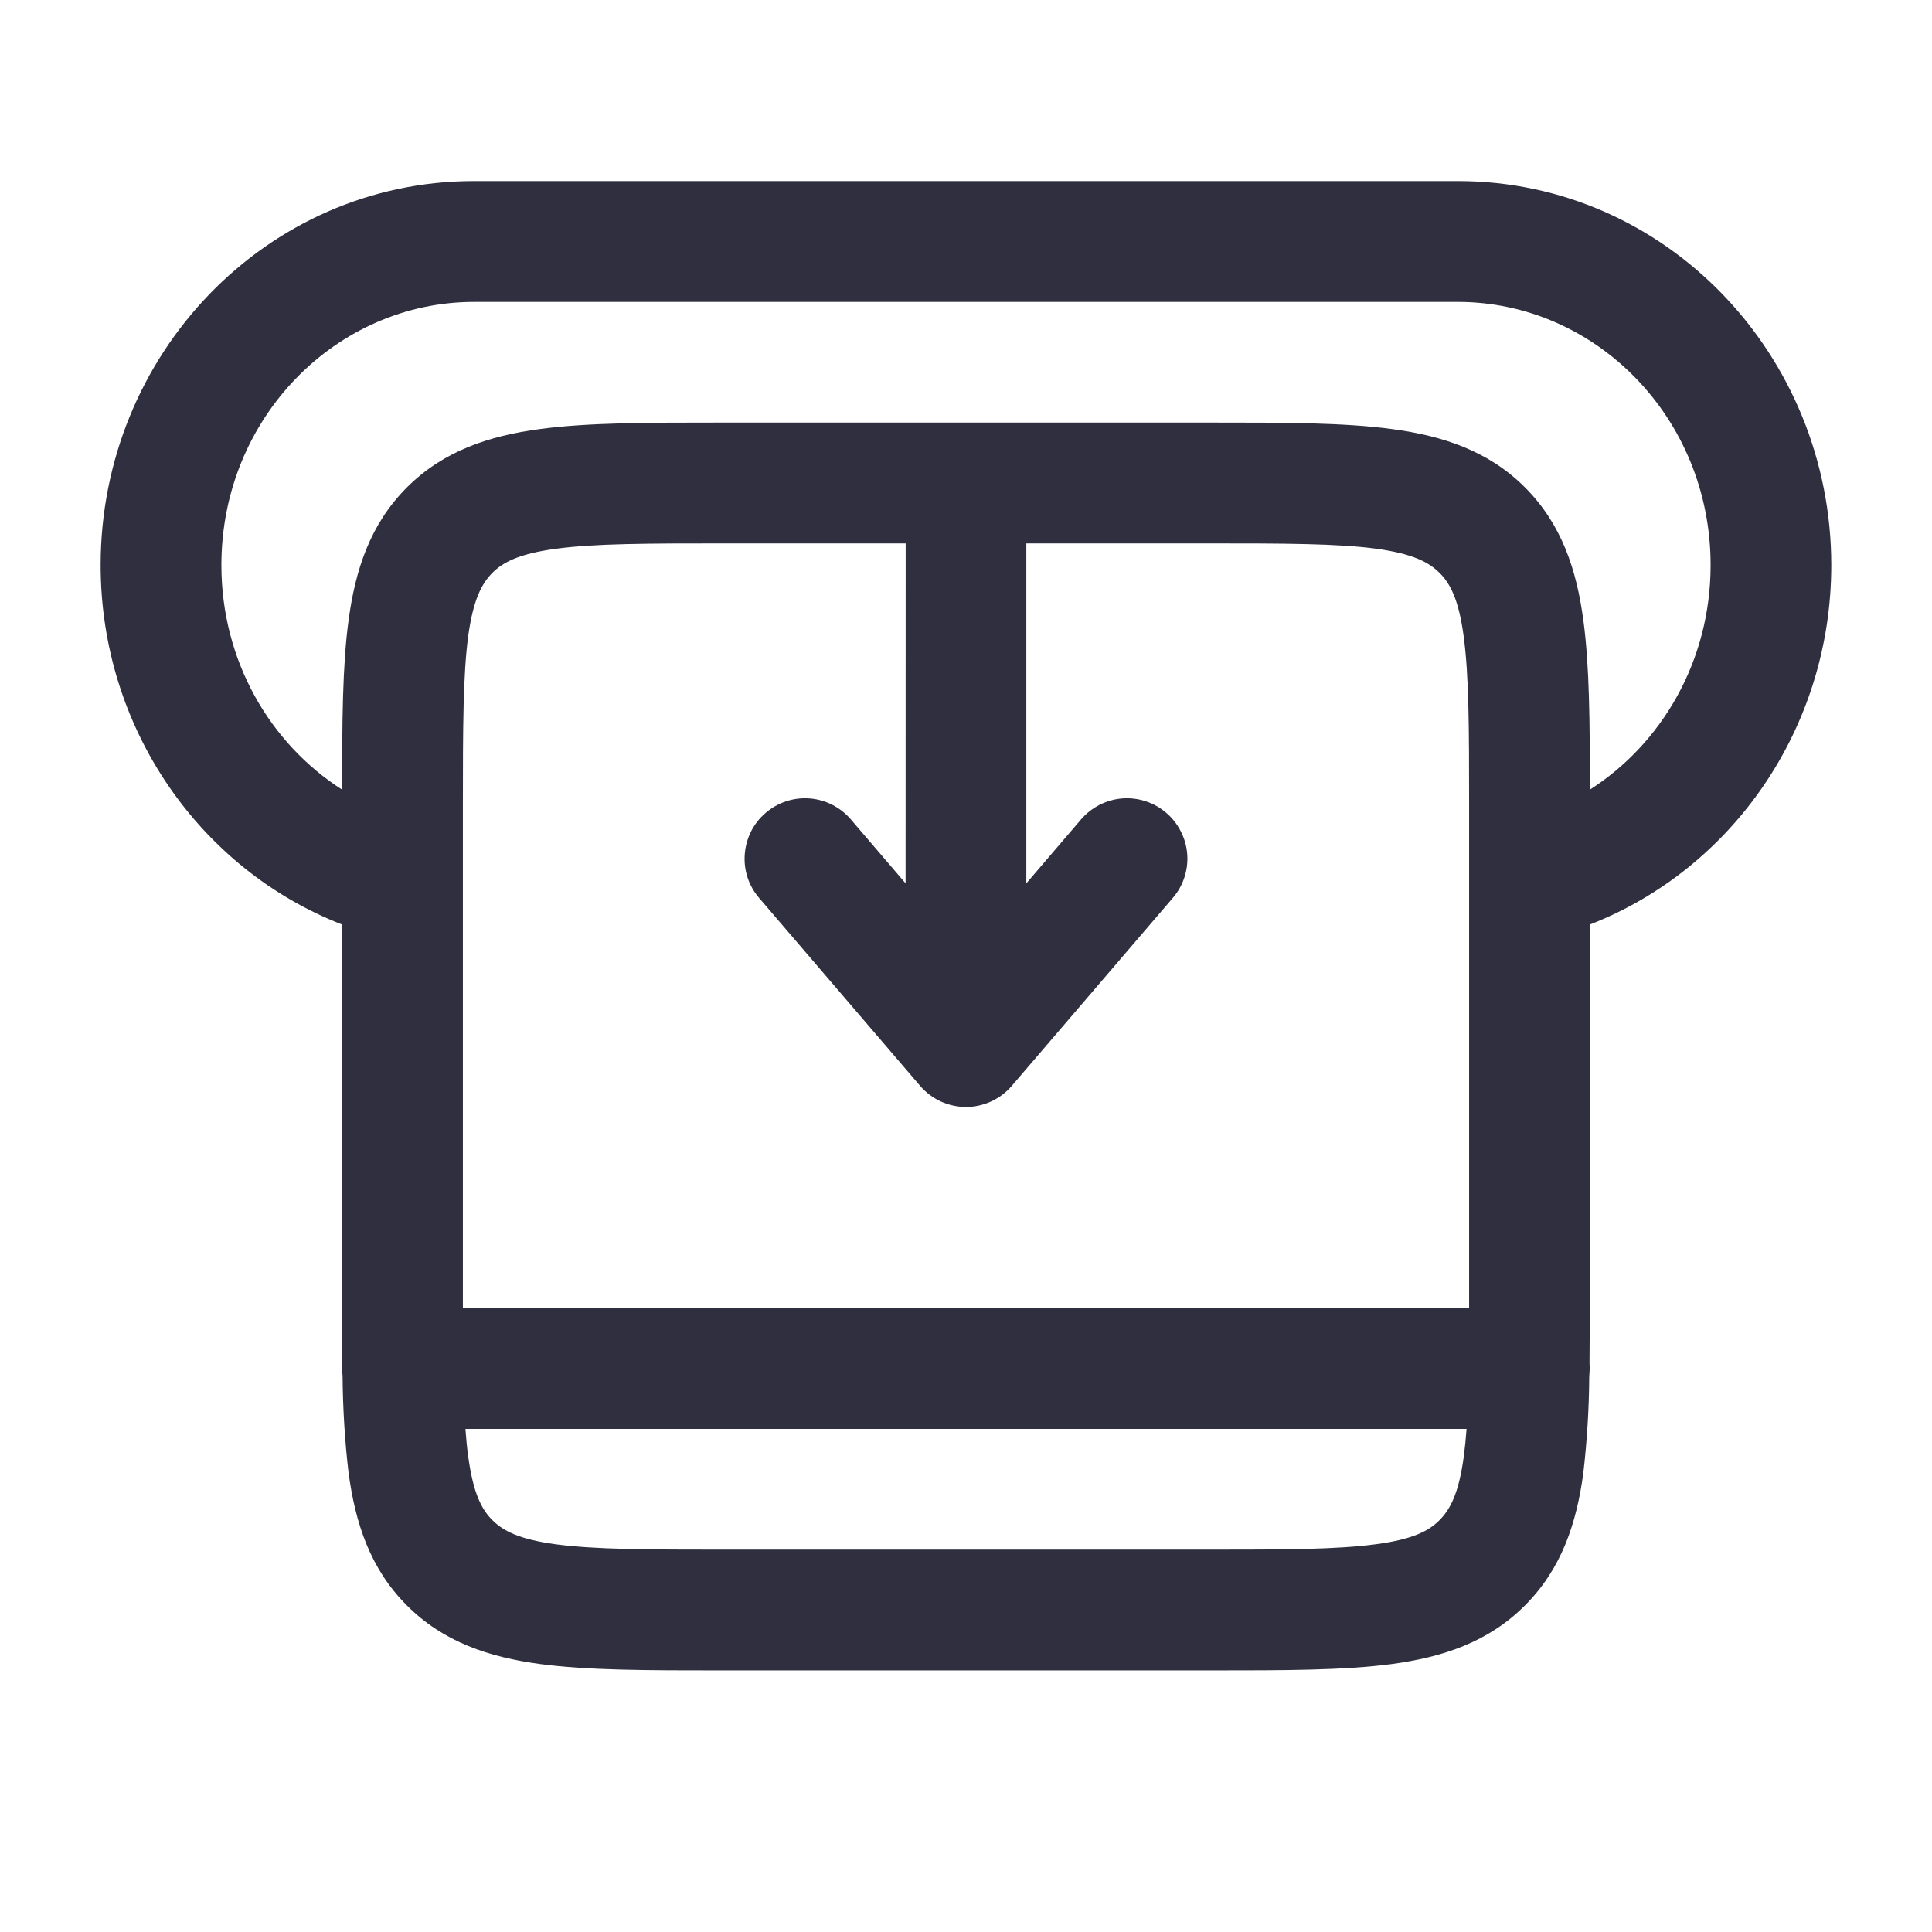 <svg width="22" height="22" viewBox="0 0 22 22" fill="none" xmlns="http://www.w3.org/2000/svg">
    <path fill-rule="evenodd" clip-rule="evenodd"
        d="M1.146 6.435C1.146 4.043 3.028 2.062 5.398 2.062H16.601C18.97 2.062 20.853 4.043 20.853 6.435C20.853 8.294 19.72 9.9 18.103 10.528V14.714C18.103 14.998 18.102 15.267 18.1 15.519C18.103 15.569 18.102 15.619 18.097 15.669C18.095 16.037 18.072 16.404 18.03 16.77C17.953 17.345 17.782 17.865 17.364 18.282C16.947 18.7 16.427 18.87 15.852 18.948C15.307 19.021 14.62 19.021 13.796 19.021H8.202C7.379 19.021 6.691 19.021 6.147 18.948C5.571 18.87 5.051 18.7 4.634 18.282C4.216 17.865 4.046 17.345 3.969 16.77C3.926 16.404 3.904 16.037 3.901 15.669C3.896 15.619 3.895 15.569 3.898 15.519C3.896 15.267 3.895 14.998 3.896 14.714V10.528C2.279 9.9 1.146 8.294 1.146 6.435ZM3.896 8.992C3.896 8.224 3.899 7.581 3.969 7.064C4.046 6.488 4.216 5.968 4.633 5.551C5.051 5.133 5.571 4.963 6.146 4.886C6.691 4.812 7.379 4.812 8.202 4.812H13.797C14.621 4.812 15.308 4.812 15.852 4.886C16.428 4.963 16.948 5.133 17.365 5.55C17.783 5.968 17.953 6.488 18.03 7.063C18.1 7.58 18.104 8.224 18.104 8.992C18.923 8.468 19.479 7.526 19.479 6.435C19.479 4.758 18.169 3.438 16.601 3.438H5.399C3.831 3.438 2.521 4.758 2.521 6.435C2.521 7.526 3.076 8.468 3.896 8.992ZM10.313 6.188H8.25C7.366 6.188 6.772 6.189 6.329 6.249C5.907 6.306 5.725 6.404 5.606 6.524C5.487 6.644 5.389 6.824 5.331 7.246C5.273 7.689 5.271 8.283 5.271 9.167V14.896H16.729V9.167C16.729 8.283 16.727 7.689 16.667 7.246C16.611 6.824 16.512 6.642 16.392 6.523C16.272 6.404 16.093 6.306 15.67 6.248C15.227 6.189 14.633 6.188 13.75 6.188H11.687V10.059L12.31 9.331C12.369 9.262 12.441 9.206 12.521 9.165C12.602 9.124 12.69 9.099 12.78 9.092C12.87 9.085 12.96 9.096 13.046 9.124C13.132 9.152 13.212 9.197 13.28 9.256C13.349 9.314 13.405 9.386 13.446 9.467C13.487 9.547 13.512 9.635 13.519 9.725C13.526 9.815 13.515 9.906 13.487 9.991C13.459 10.077 13.414 10.157 13.355 10.225L11.522 12.364C11.458 12.44 11.377 12.5 11.287 12.542C11.197 12.583 11.099 12.605 11 12.605C10.9 12.605 10.802 12.583 10.712 12.542C10.622 12.5 10.542 12.44 10.477 12.364L8.644 10.225C8.525 10.087 8.466 9.907 8.481 9.725C8.495 9.543 8.58 9.374 8.719 9.256C8.858 9.137 9.038 9.078 9.219 9.092C9.401 9.106 9.57 9.192 9.689 9.331L10.312 10.059L10.313 6.188ZM16.7 16.271H5.3C5.308 16.384 5.318 16.489 5.332 16.587C5.389 17.01 5.487 17.191 5.607 17.31C5.727 17.43 5.907 17.528 6.329 17.585C6.772 17.644 7.366 17.646 8.25 17.646H13.75C14.633 17.646 15.227 17.644 15.67 17.584C16.093 17.528 16.274 17.43 16.393 17.309C16.512 17.189 16.611 17.01 16.668 16.587C16.681 16.489 16.692 16.384 16.7 16.271Z"
        fill="#2F2F3F" />
</svg>
